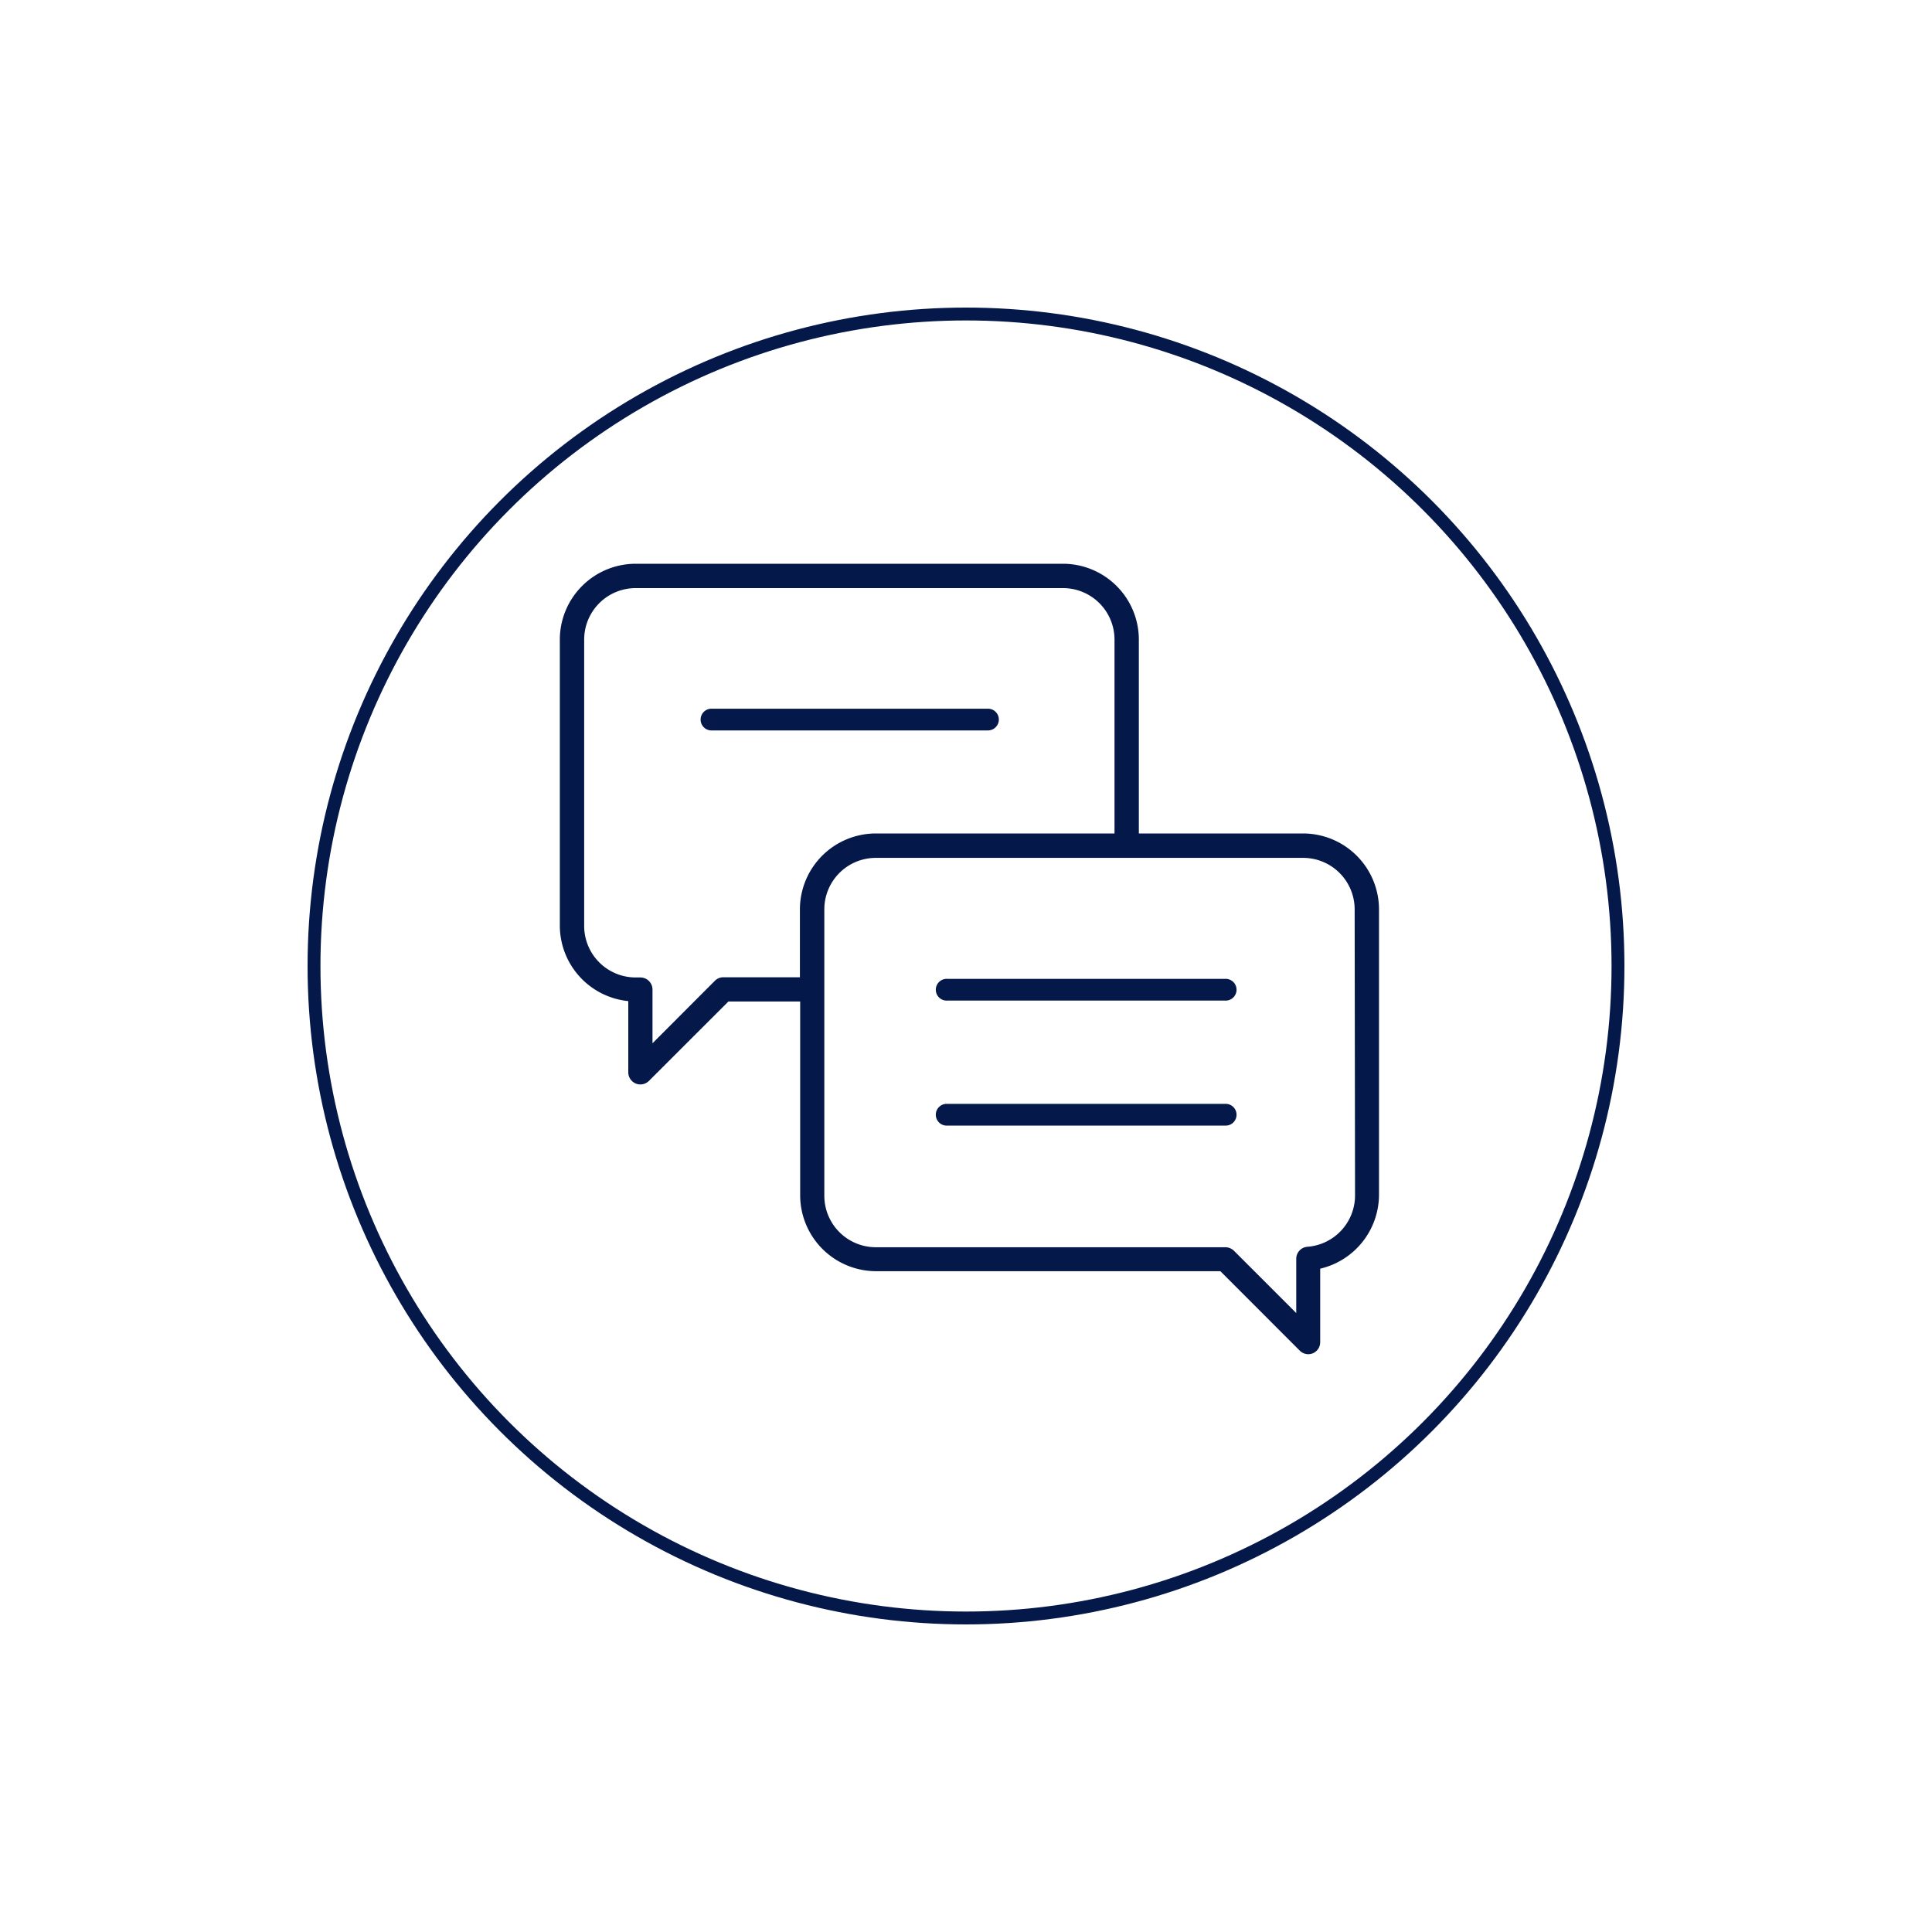 <svg id="Camada_1" data-name="Camada 1" xmlns="http://www.w3.org/2000/svg" viewBox="0 0 300 300"><defs><style>.cls-1{fill:none;stroke:#05184a;stroke-miterlimit:10;stroke-width:2px;}.cls-2{fill:#05184a;}</style></defs><circle class="cls-1" cx="150" cy="150" r="101.24"/><path class="cls-2" d="M202.39,129.42H176.84V99.32a11.79,11.79,0,0,0-11.78-11.78H98.71A11.79,11.79,0,0,0,86.93,99.32v44.4a11.8,11.8,0,0,0,10.63,11.73v11.06a1.89,1.89,0,0,0,1.16,1.74,1.81,1.81,0,0,0,.72.14,1.88,1.88,0,0,0,1.33-.55l12.34-12.33h11.14V185.6A11.8,11.8,0,0,0,136,197.39H189.5l12.33,12.34a1.88,1.88,0,0,0,1.33.55,1.82,1.82,0,0,0,.72-.15A1.87,1.87,0,0,0,205,208.4V197a11.82,11.82,0,0,0,9.13-11.44V141.21A11.8,11.8,0,0,0,202.39,129.42Zm-90.06,22.33a1.84,1.84,0,0,0-1.33.55L101.32,162v-8.34a1.88,1.88,0,0,0-1.88-1.88h-.73a8,8,0,0,1-8-8V99.32a8,8,0,0,1,8-8h66.35a8,8,0,0,1,8,8v30.1H136a11.8,11.8,0,0,0-11.79,11.79v10.54Zm98.08,33.85a8,8,0,0,1-7.4,8,1.87,1.87,0,0,0-1.73,1.87v8.42l-9.67-9.67a1.93,1.93,0,0,0-1.34-.55H136a8,8,0,0,1-8-8V141.21a8,8,0,0,1,8-8h66.35a8,8,0,0,1,8,8Z"/><path class="cls-2" d="M190.19,152H147.13a1.69,1.69,0,1,0,0,3.37h43.06a1.69,1.69,0,1,0,0-3.37Z"/><path class="cls-2" d="M190.19,171.41H147.13a1.69,1.69,0,1,0,0,3.37h43.06a1.69,1.69,0,1,0,0-3.37Z"/><path class="cls-2" d="M155.1,111.73a1.68,1.68,0,0,0-1.68-1.68H110.35a1.69,1.69,0,0,0,0,3.37h43.07A1.69,1.69,0,0,0,155.1,111.73Z"/></svg>